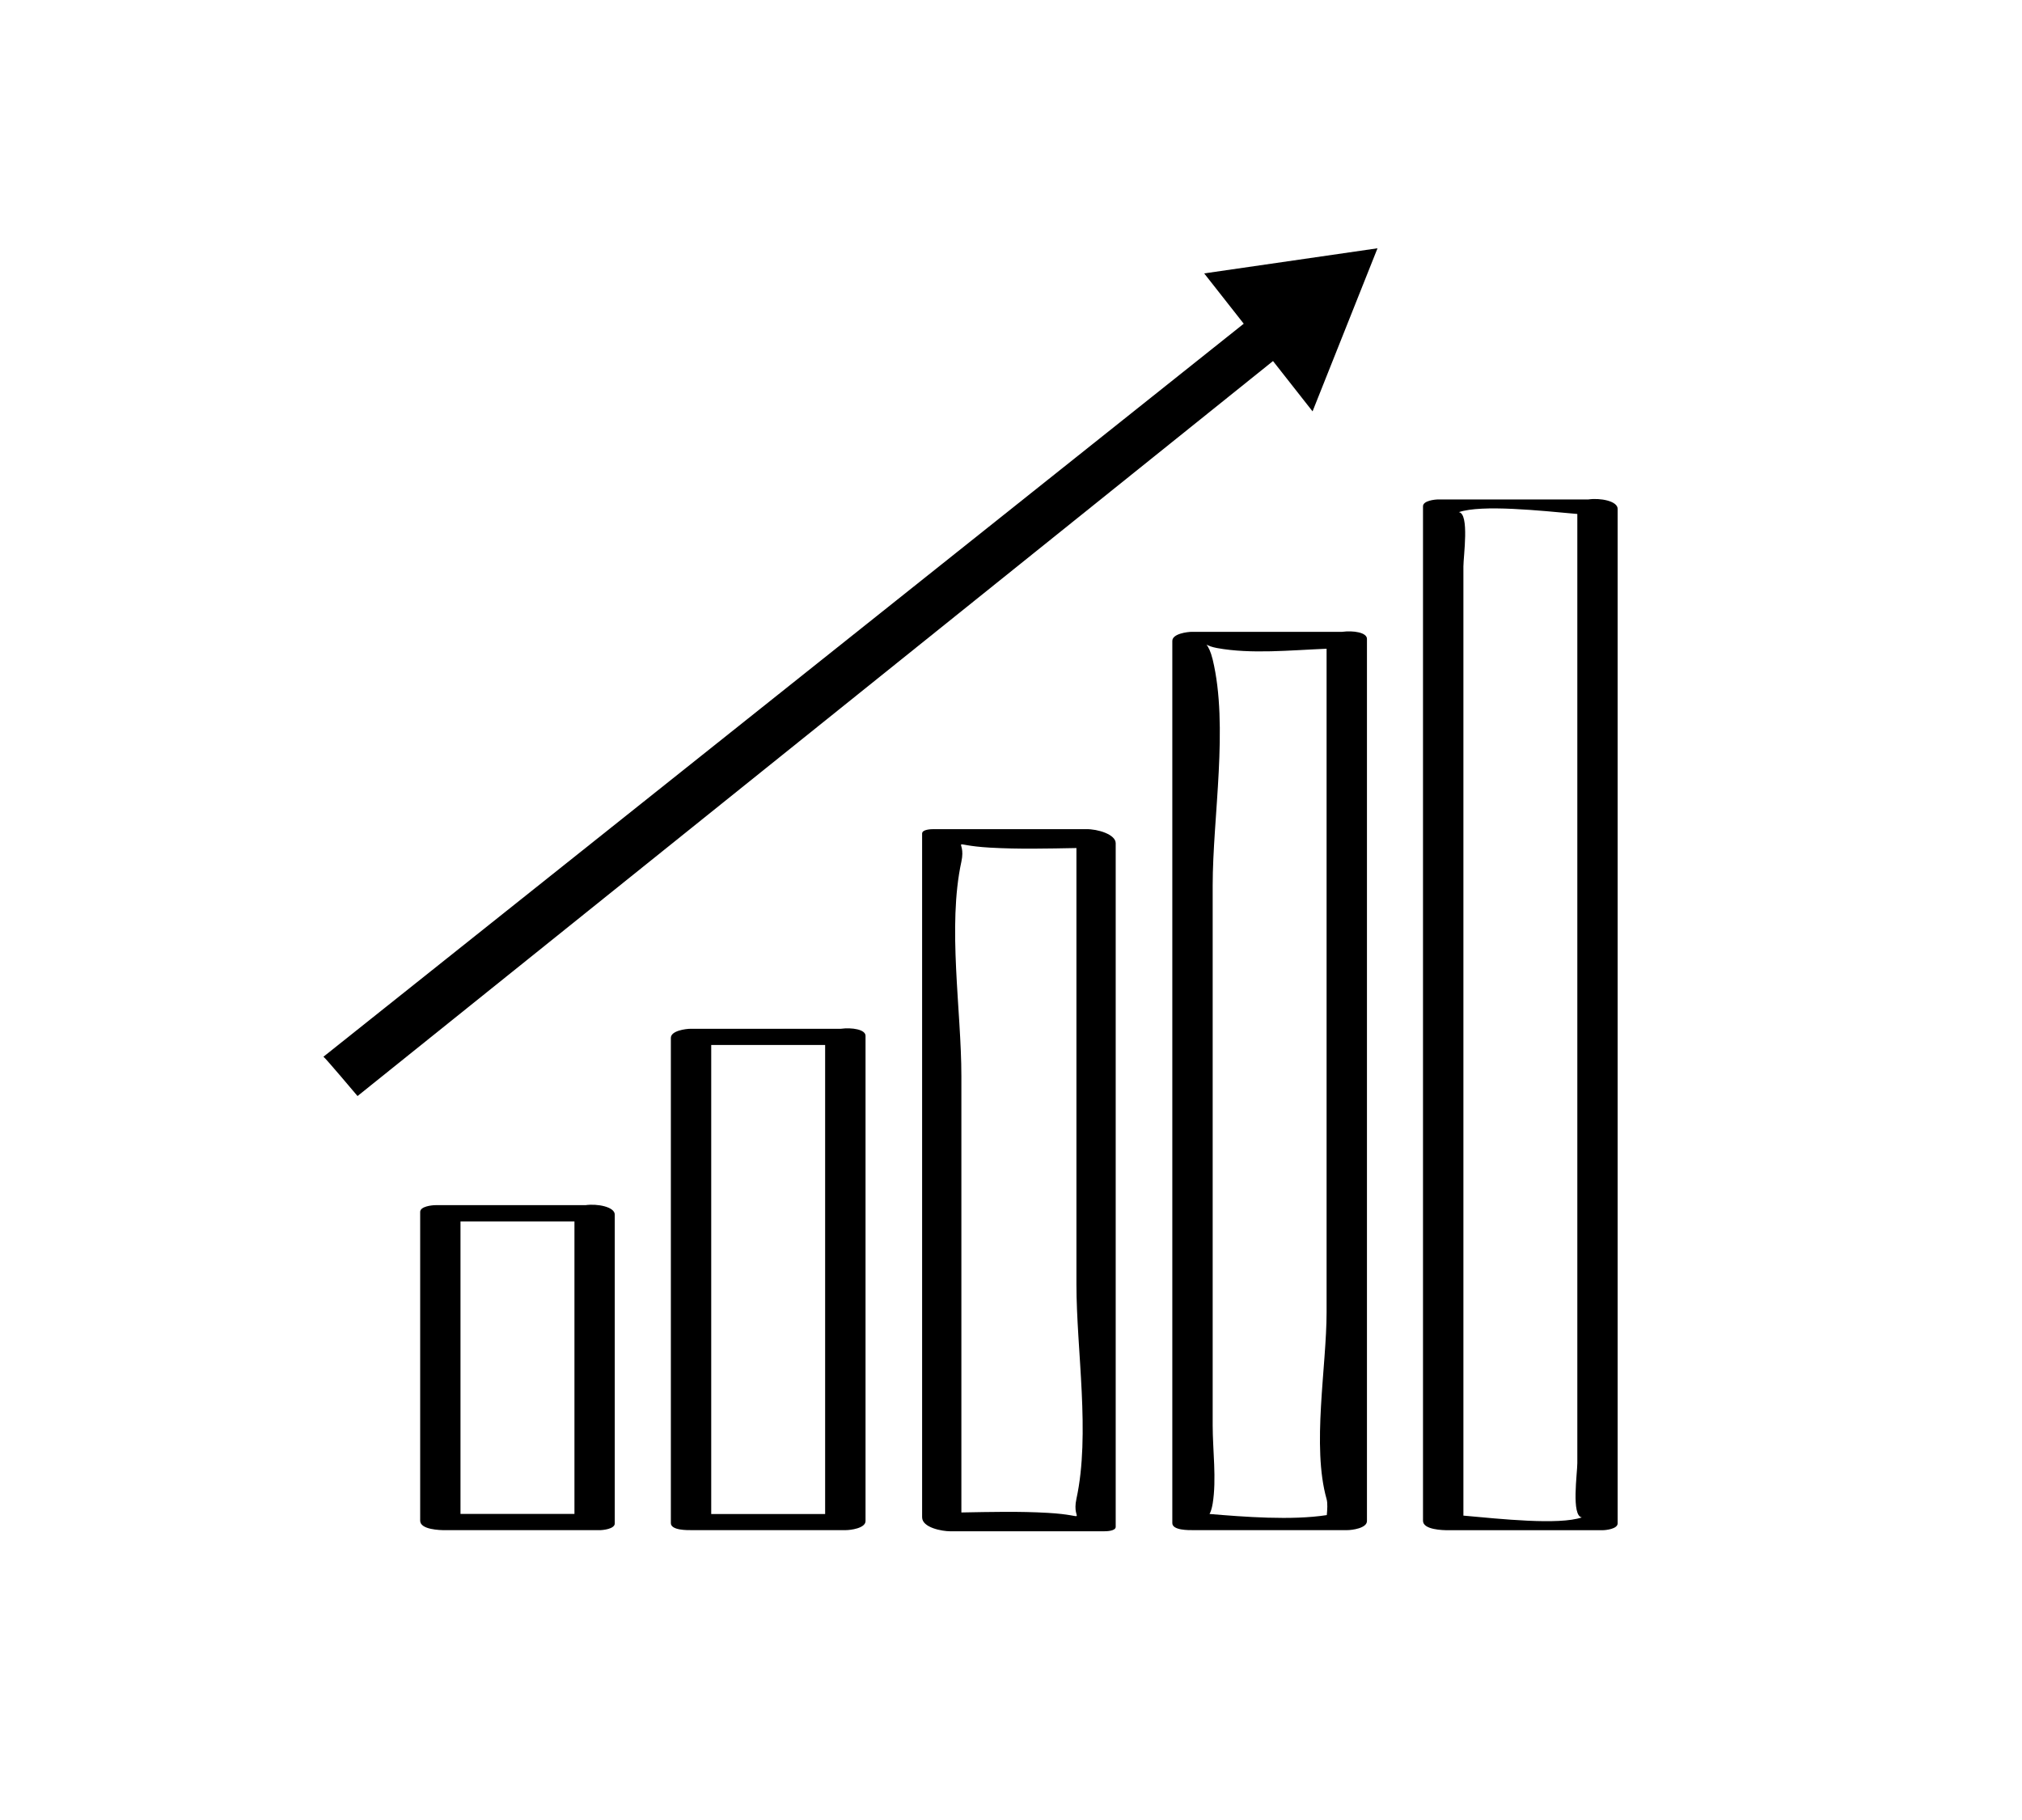 <?xml version="1.0" ?><svg enable-background="new 0 0 32 32" version="1.1" viewBox="-8 -6 50 45" xml:space="preserve" xmlns="http://www.w3.org/2000/svg" xmlns:xlink="http://www.w3.org/1999/xlink"><g id="Outline_copy_2"><g><path d="M6.477,23.798c-1.236,0-2.472,0-3.708,0c-0.085,0-0.379,0.029-0.379,0.167c0,2.545,0,5.089,0,7.634    c0,0.224,0.493,0.235,0.618,0.235c1.272,0,2.543,0,3.815,0c0.085,0,0.379-0.029,0.379-0.167c0-2.545,0-5.089,0-7.634    C7.203,23.839,6.772,23.756,6.477,23.798z M6.205,24.201c0,2.41,0,4.821,0,7.231c-0.939,0-1.878,0-2.818,0c0-2.41,0-4.821,0-7.231    C4.327,24.201,5.266,24.201,6.205,24.201z"/><path d="M12.789,19.437c-1.237,0-2.474,0-3.711,0c-0.119,0-0.489,0.047-0.489,0.225c0,3.999,0,7.998,0,11.997    c0,0.183,0.416,0.174,0.51,0.174c1.272,0,2.543,0,3.815,0c0.119,0,0.489-0.047,0.489-0.225c0-3.999,0-7.998,0-11.997    C13.403,19.454,13.071,19.4,12.789,19.437z M12.404,19.837c0,3.866,0,7.731,0,11.597c-0.939,0-1.878,0-2.817,0    c0-3.866,0-7.731,0-11.597C10.526,19.837,11.465,19.837,12.404,19.837z"/><path d="M18.858,14.501c-1.258,0-2.516,0-3.774,0c-0.057,0-0.282,0.005-0.282,0.109c0,5.635,0,11.27,0,16.904    c0,0.261,0.502,0.347,0.69,0.347c1.272,0,2.543,0,3.815,0c0.057,0,0.282-0.005,0.282-0.109c0-5.635,0-11.269,0-16.904    C19.589,14.632,19.146,14.496,18.858,14.501z M17.91,31.406c-0.707-0.041-1.423-0.023-2.137-0.01c0-3.596,0-7.192,0-10.787    c0-1.627-0.348-3.702,0-5.304c0.132-0.608-0.38-0.41,0.708-0.347c0.707,0.041,1.423,0.023,2.137,0.01c0,3.596,0,7.192,0,10.787    c0,1.627,0.348,3.702,0,5.304C18.486,31.667,18.998,31.469,17.91,31.406z"/><path d="M25.188,9.622c-1.237,0-2.474,0-3.71,0c-0.119,0-0.489,0.047-0.489,0.225c0,7.271,0,14.541,0,21.812    c0,0.183,0.416,0.174,0.509,0.174c1.272,0,2.543,0,3.815,0c0.119,0,0.489-0.047,0.489-0.225c0-7.271,0-14.541,0-21.812    C25.802,9.639,25.47,9.585,25.188,9.622z M21.917,31.434c-0.003,0-0.005,0.001-0.008,0.001c0.029-0.056,0.057-0.132,0.078-0.258    c0.099-0.607,0-1.32,0-1.934c0-4.448,0-8.897,0-13.345c0-1.688,0.398-3.943,0-5.592c-0.049-0.201-0.107-0.309-0.152-0.368    c0.05,0.029,0.13,0.061,0.259,0.085c0.843,0.154,1.812,0.054,2.71,0.017c0,3.077,0,6.155,0,9.232c0,2.39,0,4.78,0,7.17    c0,1.35-0.37,3.32,0,4.623c0.029,0.101,0.017,0.266,0.005,0.396C23.937,31.597,22.754,31.504,21.917,31.434z"/><path d="M31.277,6.349c-1.237,0-2.473,0-3.71,0c-0.086,0-0.379,0.03-0.379,0.169c0,8.361,0,16.722,0,25.084    c0,0.224,0.495,0.233,0.619,0.233c1.272,0,2.544,0,3.815,0c0.086,0,0.379-0.03,0.379-0.169c0-8.361,0-16.722,0-25.084    C32.002,6.388,31.572,6.306,31.277,6.349z M28.187,31.474c0-5.018,0-10.036,0-15.054c0-2.805,0-5.609,0-8.414    c0-0.25,0.153-1.307-0.113-1.343c0.572-0.193,2.017-0.037,2.93,0.045c0,5.018,0,10.036,0,15.054c0,2.805,0,5.609,0,8.414    c0,0.25-0.153,1.306,0.112,1.342C30.544,31.713,29.099,31.556,28.187,31.474z"/><path d="M21.777,0.76l0.978,1.244L-0.002,20.128C0.032,20.14,0.841,21.1,0.841,21.1L23.479,2.927l0.978,1.244l1.606-4.032    L21.777,0.76z"/></g></g></svg>
